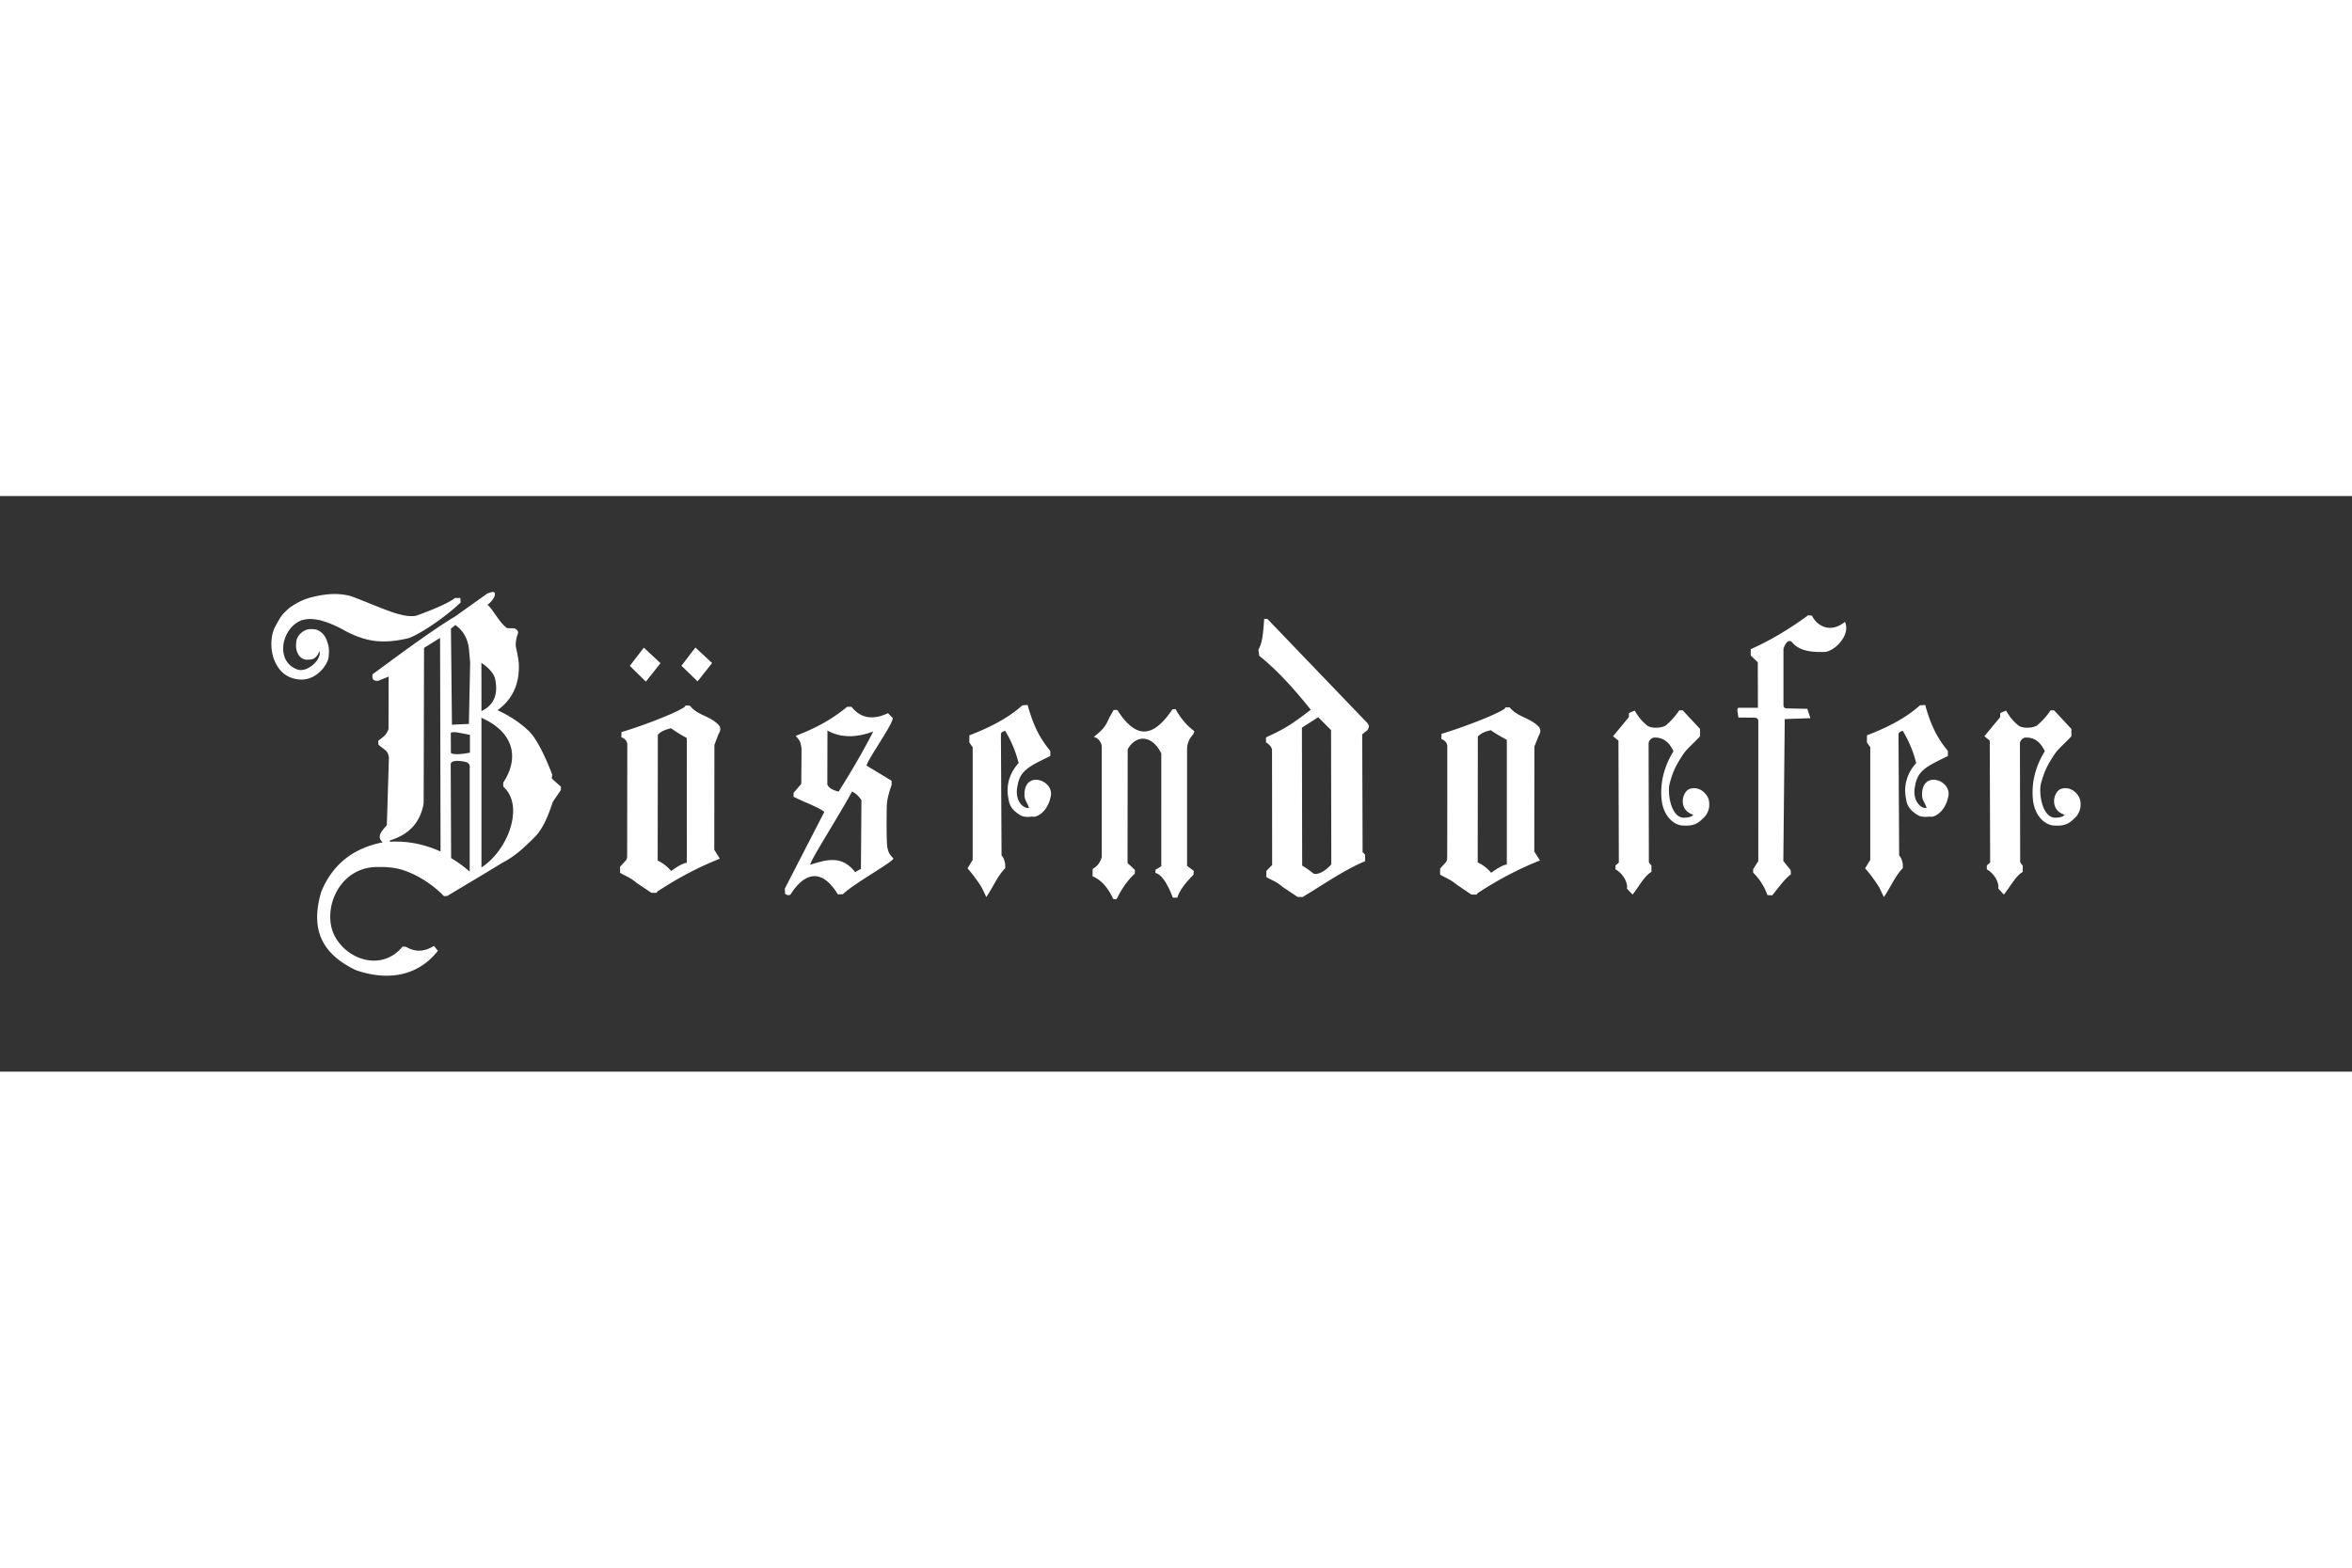 <svg xmlns="http://www.w3.org/2000/svg" height="800" width="1200" version="1.0" 
viewBox="-85.039 -30.067 737.008 180.4">
<rect x="-85.039" y="-30.067" width="737.008" height="180.4" fill="#333333" stroke="none"/>
<path fill="#ffffff" d="M323.166 95.607l-1.61-.04-4.744-3.172c-1.81-1.61-3.338-2.052-5.065-3.056l.04-1.93 1.807-1.846-.04-36.129c-.12-.724-.601-1.445-1.887-2.331v-1.525c5.36-2.485 7.47-3.605 14.03-8.68-5.105-6.39-10.532-12.418-16.162-16.92l-.243-1.889c1.206-2.169 1.449-4.58 1.81-9.683l1.047.08 31.32 32.631c.562.844.642 1.126 0 2.17l-1.65 1.325.12 36.932.763.763.04 2.05c-6.912 2.933-13.063 7.354-19.417 11.13zm-141.2-33.072c-3.78 7.074-14.155 23.267-12.99 22.905 4.866-1.485 9.732-3.093 13.95 2.371l1.81-1.043.163-21.54c-1.046-1.488-1.973-2.212-2.936-2.693zm250.477 23.267v1.93c-2.172 1.205-3.86 4.54-5.912 7.111l-1.727-1.847V91.95c-.402-2.209-1.89-4.019-3.62-5.022v-1.206l1.046-.923-.12-38.218-1.69-1.365 4.946-5.989.04-1.285 1.81-.764c1.086 1.93 2.41 3.537 4.019 4.783 1.65.963 4.384.601 5.59-.04a22.934 22.934 0 004.34-4.823h1.087l5.427 5.826v2.292c-1.648 1.887-4.06 3.816-5.265 5.626-2.052 3.133-3.148 5.026-4.261 9.201-.752 2.98.343 10.312 4.163 10.701 2.847.052 3.234-.935 3.234-.935-4.704-1.406-3.66-6.952-1.246-8.038 3.27-1.218 6.047 1.828 6.191 3.9.3 1.84-.304 3.647-1.433 4.862-1.54 1.43-2.656 3.016-7.01 2.65-2.822-.233-5.909-3.181-6.415-8.075-.755-7.19 2.194-12.74 3.721-15.192-1.448-3.053-3.457-4.5-6.353-4.258-.804.362-1.286.883-1.448 1.687l.082 37.374zM289.032 87.41l-.083 1.205c-3.096 3.096-4.504 5.345-5.065 7.195h-1.409c-3.015-8.038-5.467-7.557-5.467-7.796l.04-.966 1.81-1.084V50.6c-2.813-5.746-7.841-6.068-10.535-1.285l-.04 35.643 2.332 2.17-.08 1.165c-2.451 2.252-4.222 5.025-5.67 7.958h-1.043c-1.61-3.457-3.7-5.988-6.513-7.154l.04-2.289c1.245-.724 2.292-1.77 2.853-3.697v-34.76c-.08-1.166-1.166-2.773-2.531-2.896 3.215-2.53 3.786-3.58 4.903-6.065l1.368-2.412h1.126c6.031 9.483 11.379 8.56 17.288-.202l.966-.08c1.648 3.013 3.697 5.305 5.87 6.912 0 1.366-2.093 1.887-2.253 5.587v36.647zm187.035-.24l.08 1.286c-2.455 2.01-3.9 4.298-5.873 6.63l-1.445-.08-.846-1.97c-1.246-2.411-2.332-3.737-3.658-5.065v-1.123l1.608-2.491V40.273s-.043-.81-1.166-.883l-5.065-.043-.322-2.09c-.117-1.132.564-.963.564-.963h5.87l-.04-14.266-2.212-2.13V17.93c5.829-2.61 11.86-6.108 18.012-10.649l1.205.16c1.126 2.614 5.308 5.949 10.293 1.93 1.81 3.86-2.693 8.802-6.071 9.403-5.59.242-8.686-.724-10.695-3.255-1.046-.562-1.89.482-2.491 2.292v17.72c.08 1.006.843.966 1.285.966l6.191.12.967 2.933-8.041.282-.442 44.486zm-246.14-1.97l.04 1.326c-2.411 2.451-4.101 6.47-5.948 9.081 0 0-.988-2.059-1.47-3.05-1.764-2.779-3.074-4.384-4.402-5.951l1.61-2.65V48.67l-1.046-1.485v-2.251c7.237-2.774 12.665-5.826 16.604-9.404l1.65-.12c2.412 8.8 5.225 11.935 7.115 14.466v1.528c-6.072 3.013-9.45 4.301-10.253 9.244-1.086 4.66 1.73 7.354 3.58 7.031-.485-1.607-1.337-2.319-1.408-3.736-.402-8.115 8.925-5.256 8.28-.206-1.024 5.759-5.105 7.118-5.829 6.636 0 0-2.196.414-3.635-.328-2.21-1.325-3.48-2.728-3.801-4.976-1.252-5.691 1.448-9.606 3.135-11.456-1.006-3.976-2.451-7.152-4.222-10.124-.803.362-1.165.319-1.325 1.083l.2 38.015c.724.764.926 1.647 1.125 2.614m-117.6-62.047l4.384-5.706 5.224 4.862-4.583 5.787zm16.162-.04l4.384-5.706 5.227 4.863-4.546 5.746zm49.253 39.457c-1.807-.481-3.176-1.12-3.538-2.325l.04-16.8c4.663 2.494 9.406 2.092 14.352.282-4.663 9.204-10.854 18.843-10.854 18.843M15.109 18.491c-.601 1.488-1.365 2.252-2.249 2.574 0 0-1.69.371-2.653 0-1.047-.362-1.743-1.12-2.252-2.574-.503-1.795 0-3.657 0-3.657.561-1.565 1.911-2.642 3.32-3.083 1.294-.286 2.865.052 2.865.052 2.132.843 3.062 2.39 3.706 4.96.359 1.341.14 3.786-.04 4.302-1.289 3.737-5.222 6.946-9.47 6.32-3.716-.485-5.86-2.63-7.155-5.427 0 0-1.632-3.102-1.059-7.483.209-2.148 1.157-3.74 1.157-3.74 1.696-3.221 2.09-3.74 4.424-5.786 3.031-2.126 5.145-2.893 7.719-3.494 2.902-.675 6.516-1.228 10.501-.4 1.96.277 12.901 5.324 16.598 6.026 1.448.442 3.728.669 4.946.32 0 0 9.246-3.216 12.02-5.505l1.73-.04.08 1.445c-5.228 5.023-13.63 10.447-16.484 11.214-7.501 1.73-12.809 1.371-19.982-2.491-2.574-1.488-5.148-2.491-7.722-3.216-2.08-.337-3.212-.567-5.587.04C3.21 11.18 1.002 21.694 8.114 24.28c3 1.12 7.64-2.936 6.995-5.789m21.994 59.782c6.25-.331 11.606 1.105 15.908 3.074l-.148-66.955-5.025 3.136-.12 48.703c-.966 5.507-4.022 9.606-10.615 11.656zm25.105-27.915V44.77l-3.052-.583s-2.418-.54-2.94-.018l.04 6.268c1.056.945 5.953-.08 5.953-.08m-.323-9.002l.402-19.168-.362-4.099c-.392-3.853-2.095-6.167-4.276-7.734l-1.387 1.123.316 30.118zm3.924-19.14c.01.088.016 15.125.016 15.125l.202-.117c5.75-2.773 4.29-8.771 4.12-9.774-.457-2.802-4.338-5.234-4.338-5.234M60.533 53.19s-4.3-.964-4.34.843l.131 29.367a38.83 38.83 0 015.817 4.249v-32.37c.282-1.807-1.206-1.97-1.608-2.09m5.293-13.946v47.105l.202-.138c8.28-5.507 13.306-19.371 6.633-25.197v-1.286c5.507-8.4 2.574-16.116-6.676-20.214a.582.582 0 00-.16-.27m-23.577 71.995c2.694 1.571 5.47 1.691 8.686-.319l1.245 1.528c-5.948 7.633-15.195 9.726-25.73 6.069-11.297-5.425-14.073-13.383-10.855-24.477 3.602-8.878 10.311-13.818 19.294-15.566-1.926-1.672-.598-3.28 1.289-5.37l.644-20.935c0-2.571-1.93-2.893-3.295-4.381l-.04-1.126c1.083-1.003 2.412-1.445 3.215-3.697l.04-16.435-3.338 1.325c-1.165 0-1.93-.159-1.727-2.049 4.378-3.132 17.288-12.968 25.949-18.172L67.66.488c2.05-.764 2.491-.68 2.332.605-.108.899-1.89 2.856-2.323 2.887 1.93 1.613 3.529 5.38 6.182 7.36l2.292.04c1.006.481 1.206 1.003 1.166 1.527-.485 1.206-.804 2.611-.724 4.179 0 0 .926 3.896.963 5.746.163 6.069-1.97 10.769-6.673 14.226 3.176 1.485 6.192 3.216 9.49 6.228 2.49 2.09 5.467 8.278 7.56 13.745.238.521-.203.923 0 1.485l2.812 2.534-.04 1.043-2.494 3.657c-1.567 4.703-3.175 8.6-5.829 11.213-2.773 2.73-5.63 5.624-9.93 7.876l-5.428 3.295-11.94 7.154-1.007.04c-3.215-3.378-7.918-6.51-12.545-8.078-3.335-1.126-6.712-1.086-8.762-1.046-12.063.322-17.168 14.107-12.747 21.942 4.102 7.354 14.797 10.729 21.107 2.973zm144.259-56.821l7.838 4.743v1.325s-1.408 3.844-1.488 6.228c-.08 2.172-.199 12.619.243 13.665.282 1.488.923 2.209 1.81 3.135-.04 1.083-12.143 7.676-15.843 11.21l-1.568.04c-6.713-11.01-12.784-3.215-14.714-.119-.442.764-1.607.16-1.81-.04l-.08-1.647 12.364-24.013c-1.561-1.38-5.9-2.896-9.63-4.762v-1.245l2.411-2.774.083-10.446c.065-1.39-.524-2.893-.524-2.893-.212-.519-1.326-1.727-1.326-1.727 5.228-2.01 10.612-4.544 16.162-9.124h1.326c2.696 3.374 6.353 4.42 11.458 2.009l1.448 1.488c.482 1.445-7.878 13.02-8.16 14.947m-61.258 33.024l.224-.15c1.65-1.127 3.055-2.13 4.706-2.452V45.778c-1.684-.93-3.369-1.924-4.94-3.068-1.613.377-3.101.899-4.147 2.025l-.04 39.46a12.121 12.121 0 014.197 3.246m15.263-3.848c-6.523 2.593-13.045 5.989-19.53 10.269l-.292.42h-1.608l-4.743-3.175c-1.81-1.608-3.338-2.05-5.068-3.093v-1.89l1.85-2.05c.276-.386.396-.88.362-1.487l.04-35c-.16-.886-.644-1.607-1.85-2.049l.04-1.647c4.141-1.126 16.272-5.507 19.711-7.811l.393-.51 1.206.04.2.123c2.512 3.05 6.046 2.988 8.887 5.906.844.883.641 1.89 0 2.933l-1.289 3.335-.04 32.873zm241.69 4.409c1.872-1.273 3.28-2.28 4.928-2.602V46.342c-1.679-.93-3.418-1.847-4.986-3.016-1.525.323-3.013.844-4.099 1.97l-.04 39.463c1.599.74 3.08 1.856 4.197 3.243m15.303-3.847c-6.562 2.592-13.084 5.991-19.57 10.268l-.292.42h-1.61l-4.743-3.212c-1.81-1.567-3.338-2.01-5.066-3.055v-1.887l1.85-2.05s.384-.362.362-1.487c.046-1.826.04-35.003.04-35.003-.162-.883-.644-1.608-1.85-2.05l.04-1.647c4.142-1.166 16.27-5.51 19.709-7.805l.393-.512 1.248.04c2.688 3.175 6.185 3.09 9.045 5.985.846.927.644 1.93.04 2.937l-1.326 3.334-.04 32.91zm-69.48-44.915l-5.102 3.282.08 43.24a27.376 27.376 0 013.538 2.491l.401.123c1.206.12 3.338-.843 5.188-3.016l-.08-42.074zM511.192 85.2l.04 1.325c-2.415 2.451-4.102 6.47-5.952 9.081 0 0-.988-2.058-1.467-3.049-1.767-2.78-3.077-4.384-4.402-5.952l1.607-2.65V48.67l-1.046-1.485v-2.252c7.237-2.774 12.668-5.826 16.607-9.403l1.647-.12c2.412 8.799 5.228 11.934 7.118 14.465v1.528c-6.071 3.013-9.45 4.302-10.253 9.244-1.086 4.66 1.727 7.354 3.577 7.032-.482-1.608-1.337-2.32-1.405-3.737-.402-8.115 8.925-5.255 8.277-.205-1.021 5.758-5.102 7.117-5.826 6.635 0 0-2.196.415-3.635-.328-2.212-1.325-3.482-2.727-3.801-4.976-1.255-5.691 1.445-9.606 3.135-11.456-1.006-3.976-2.454-7.151-4.221-10.124-.804.362-1.166.32-1.329 1.083l.203 38.015c.724.764.923 1.647 1.126 2.614m37.61.601v1.93c-2.172 1.206-3.866 4.54-5.918 7.111l-1.728-1.846V91.95c-.402-2.208-1.89-4.019-3.62-5.022v-1.206l1.046-.923-.12-38.218-1.69-1.365 4.946-5.989.04-1.285 1.81-.764c1.086 1.93 2.411 3.538 4.028 4.783 1.647.963 4.378.601 5.584-.04 1.285-1.086 2.896-2.654 4.34-4.823h1.09l5.427 5.826v2.292c-1.65 1.887-4.059 3.817-5.265 5.627-2.055 3.132-3.153 5.025-4.264 9.2-.749 2.98.34 10.312 4.16 10.702 2.847.052 3.24-.936 3.24-.936-4.706-1.405-3.66-6.952-1.249-8.038 3.268-1.218 6.05 1.828 6.194 3.9.298 1.84-.303 3.647-1.438 4.862-1.537 1.43-2.657 3.016-7.008 2.65-2.825-.233-5.912-3.18-6.412-8.074-.754-7.192 2.194-12.741 3.719-15.193-1.445-3.052-3.458-4.5-6.354-4.258-.807.362-1.285.883-1.445 1.687l.08 37.374.807 1.083" fill-rule="evenodd"/></svg>